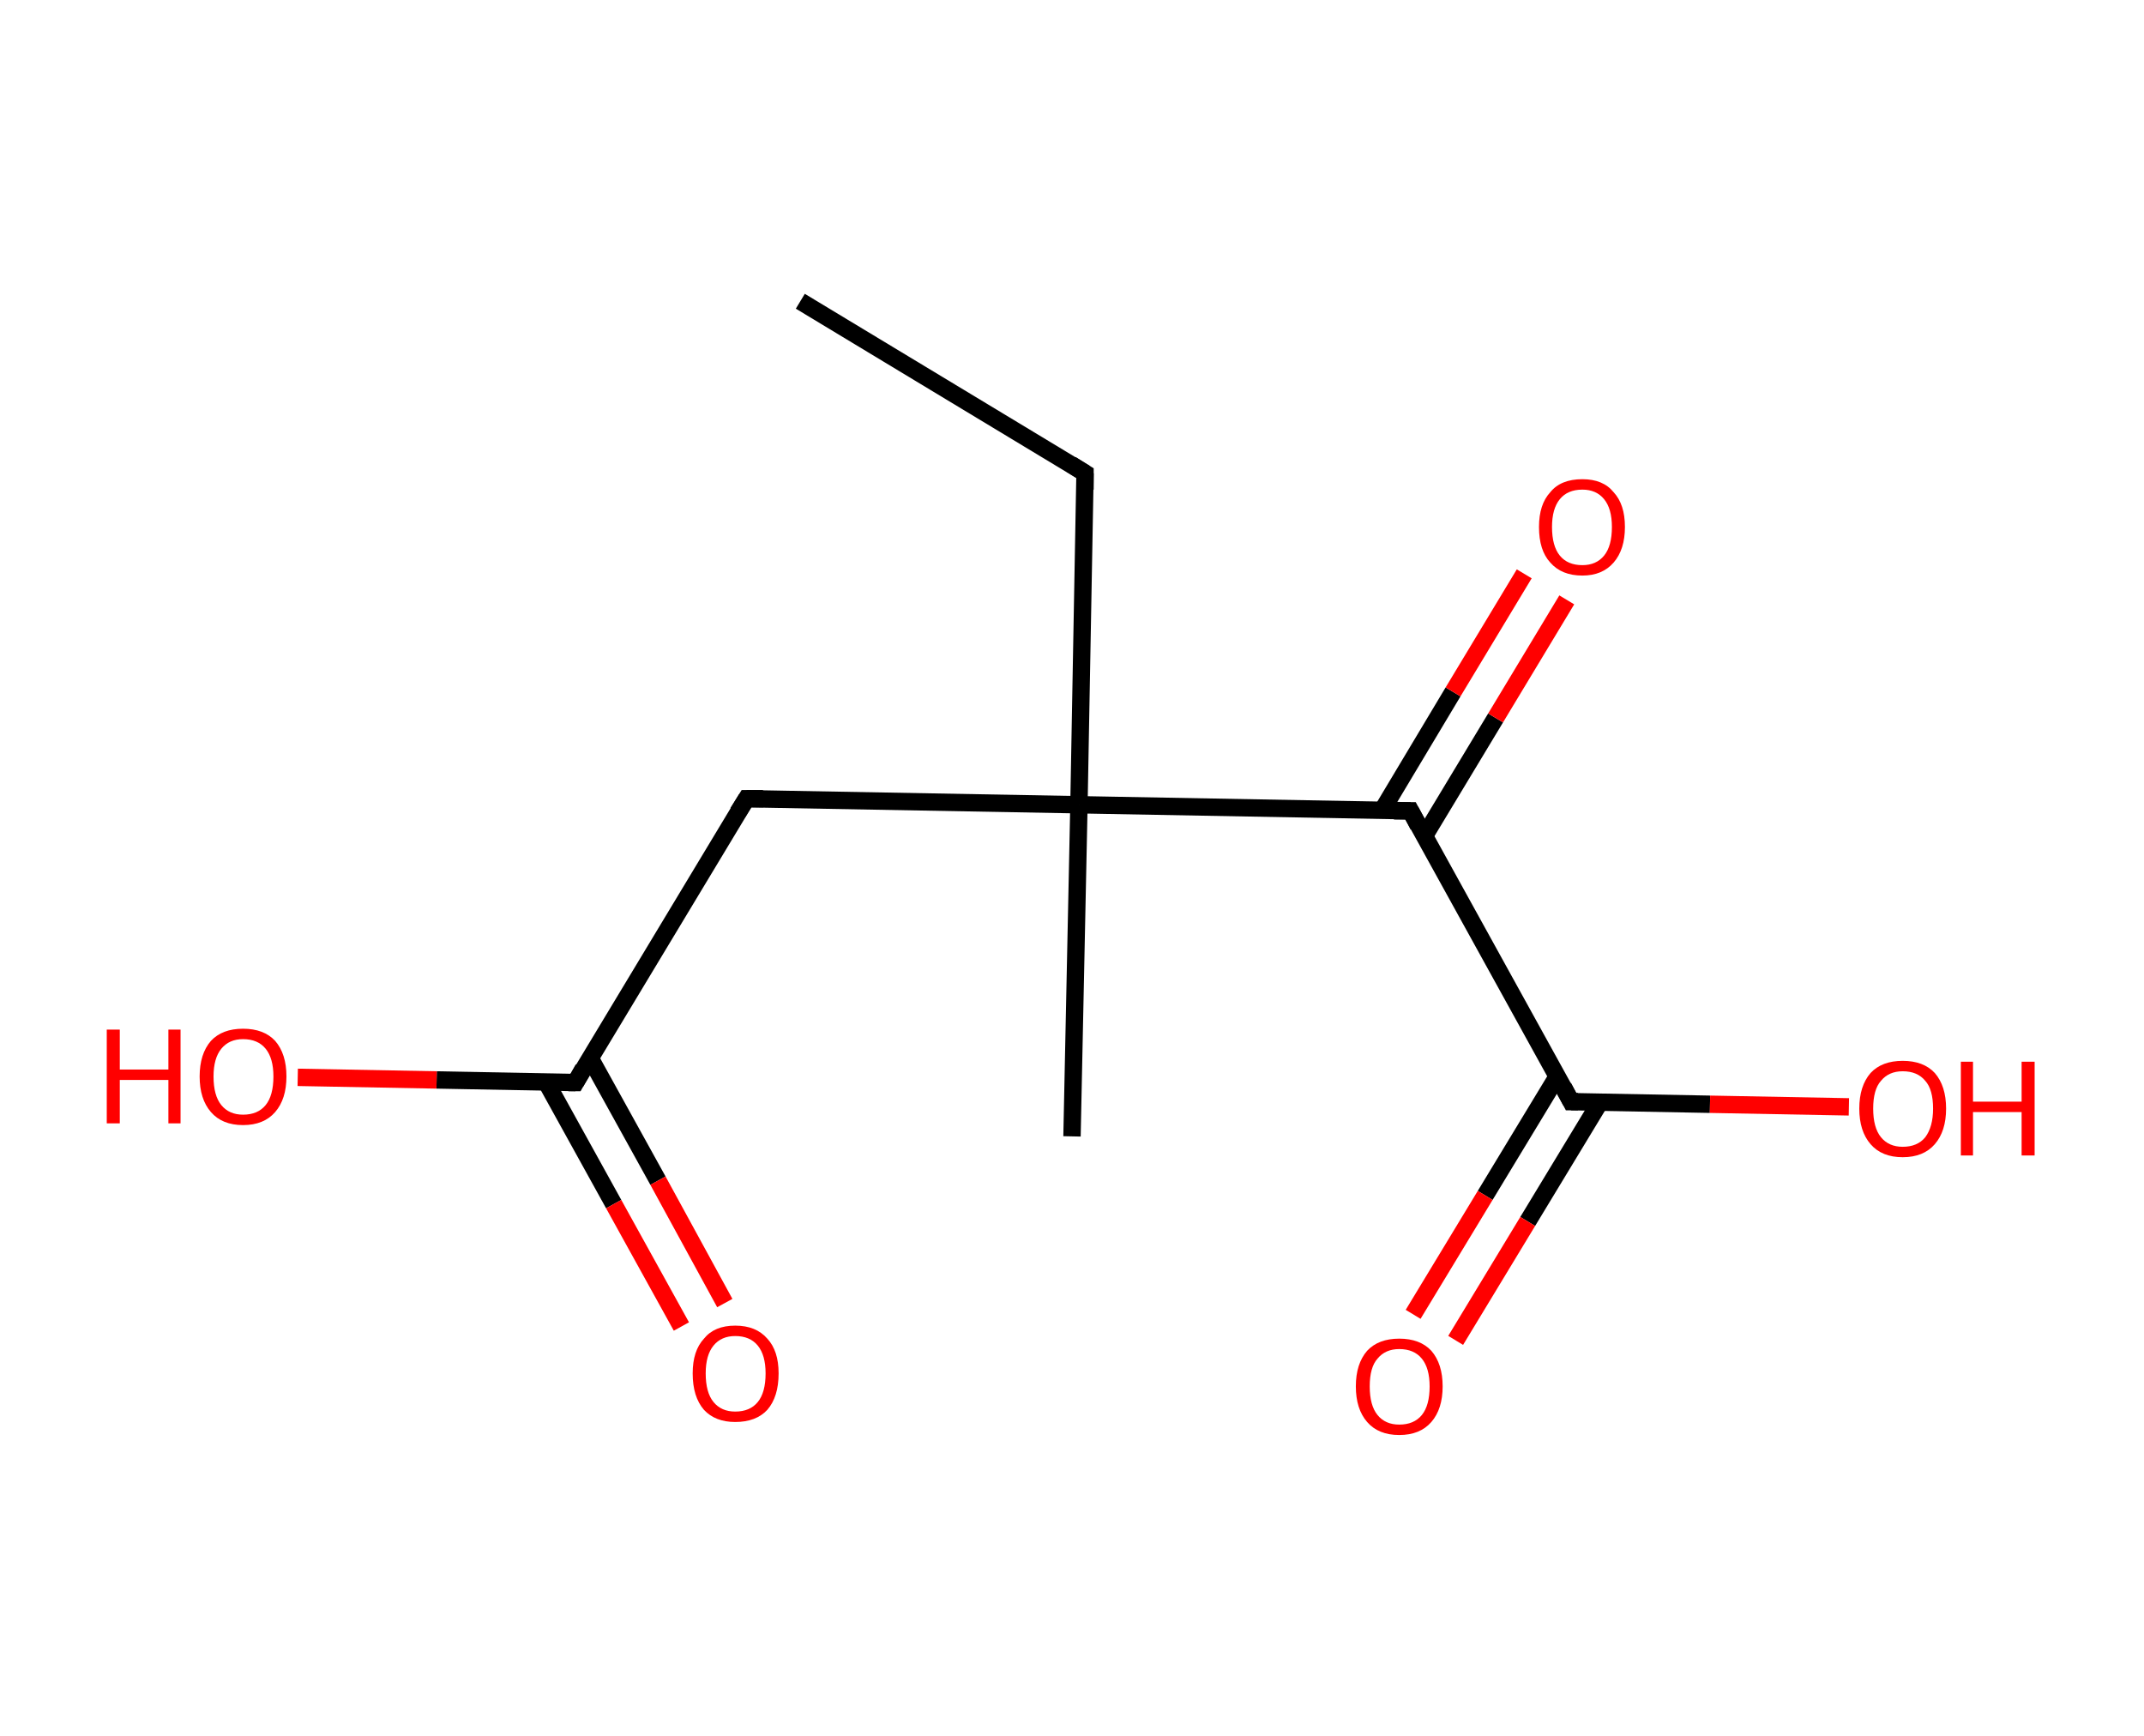 <?xml version='1.0' encoding='ASCII' standalone='yes'?>
<svg xmlns="http://www.w3.org/2000/svg" xmlns:rdkit="http://www.rdkit.org/xml" xmlns:xlink="http://www.w3.org/1999/xlink" version="1.1" baseProfile="full" xml:space="preserve" width="247px" height="200px" viewBox="0 0 247 200">
<!-- END OF HEADER -->
<rect style="opacity:1.0;fill:#FFFFFF;stroke:none" width="247.0" height="200.0" x="0.0" y="0.0"> </rect>
<path class="bond-0 atom-0 atom-1" d="M 92.2,34.7 L 125.0,54.5" style="fill:none;fill-rule:evenodd;stroke:#000000;stroke-width:2.0px;stroke-linecap:butt;stroke-linejoin:miter;stroke-opacity:1"/>
<path class="bond-1 atom-1 atom-2" d="M 125.0,54.5 L 124.3,92.7" style="fill:none;fill-rule:evenodd;stroke:#000000;stroke-width:2.0px;stroke-linecap:butt;stroke-linejoin:miter;stroke-opacity:1"/>
<path class="bond-2 atom-2 atom-3" d="M 124.3,92.7 L 123.5,130.9" style="fill:none;fill-rule:evenodd;stroke:#000000;stroke-width:2.0px;stroke-linecap:butt;stroke-linejoin:miter;stroke-opacity:1"/>
<path class="bond-3 atom-2 atom-4" d="M 124.3,92.7 L 86.0,92.0" style="fill:none;fill-rule:evenodd;stroke:#000000;stroke-width:2.0px;stroke-linecap:butt;stroke-linejoin:miter;stroke-opacity:1"/>
<path class="bond-4 atom-4 atom-5" d="M 86.0,92.0 L 66.3,124.7" style="fill:none;fill-rule:evenodd;stroke:#000000;stroke-width:2.0px;stroke-linecap:butt;stroke-linejoin:miter;stroke-opacity:1"/>
<path class="bond-5 atom-5 atom-6" d="M 62.9,124.6 L 70.7,138.7" style="fill:none;fill-rule:evenodd;stroke:#000000;stroke-width:2.0px;stroke-linecap:butt;stroke-linejoin:miter;stroke-opacity:1"/>
<path class="bond-5 atom-5 atom-6" d="M 70.7,138.7 L 78.5,152.8" style="fill:none;fill-rule:evenodd;stroke:#FF0000;stroke-width:2.0px;stroke-linecap:butt;stroke-linejoin:miter;stroke-opacity:1"/>
<path class="bond-5 atom-5 atom-6" d="M 68.0,121.9 L 75.8,136.0" style="fill:none;fill-rule:evenodd;stroke:#000000;stroke-width:2.0px;stroke-linecap:butt;stroke-linejoin:miter;stroke-opacity:1"/>
<path class="bond-5 atom-5 atom-6" d="M 75.8,136.0 L 83.5,150.1" style="fill:none;fill-rule:evenodd;stroke:#FF0000;stroke-width:2.0px;stroke-linecap:butt;stroke-linejoin:miter;stroke-opacity:1"/>
<path class="bond-6 atom-5 atom-7" d="M 66.3,124.7 L 50.3,124.4" style="fill:none;fill-rule:evenodd;stroke:#000000;stroke-width:2.0px;stroke-linecap:butt;stroke-linejoin:miter;stroke-opacity:1"/>
<path class="bond-6 atom-5 atom-7" d="M 50.3,124.4 L 34.3,124.1" style="fill:none;fill-rule:evenodd;stroke:#FF0000;stroke-width:2.0px;stroke-linecap:butt;stroke-linejoin:miter;stroke-opacity:1"/>
<path class="bond-7 atom-2 atom-8" d="M 124.3,92.7 L 162.5,93.4" style="fill:none;fill-rule:evenodd;stroke:#000000;stroke-width:2.0px;stroke-linecap:butt;stroke-linejoin:miter;stroke-opacity:1"/>
<path class="bond-8 atom-8 atom-9" d="M 164.1,96.3 L 172.3,82.7" style="fill:none;fill-rule:evenodd;stroke:#000000;stroke-width:2.0px;stroke-linecap:butt;stroke-linejoin:miter;stroke-opacity:1"/>
<path class="bond-8 atom-8 atom-9" d="M 172.3,82.7 L 180.5,69.1" style="fill:none;fill-rule:evenodd;stroke:#FF0000;stroke-width:2.0px;stroke-linecap:butt;stroke-linejoin:miter;stroke-opacity:1"/>
<path class="bond-8 atom-8 atom-9" d="M 159.2,93.4 L 167.4,79.7" style="fill:none;fill-rule:evenodd;stroke:#000000;stroke-width:2.0px;stroke-linecap:butt;stroke-linejoin:miter;stroke-opacity:1"/>
<path class="bond-8 atom-8 atom-9" d="M 167.4,79.7 L 175.6,66.1" style="fill:none;fill-rule:evenodd;stroke:#FF0000;stroke-width:2.0px;stroke-linecap:butt;stroke-linejoin:miter;stroke-opacity:1"/>
<path class="bond-9 atom-8 atom-10" d="M 162.5,93.4 L 181.0,126.9" style="fill:none;fill-rule:evenodd;stroke:#000000;stroke-width:2.0px;stroke-linecap:butt;stroke-linejoin:miter;stroke-opacity:1"/>
<path class="bond-10 atom-10 atom-11" d="M 179.4,124.0 L 171.1,137.7" style="fill:none;fill-rule:evenodd;stroke:#000000;stroke-width:2.0px;stroke-linecap:butt;stroke-linejoin:miter;stroke-opacity:1"/>
<path class="bond-10 atom-10 atom-11" d="M 171.1,137.7 L 162.8,151.4" style="fill:none;fill-rule:evenodd;stroke:#FF0000;stroke-width:2.0px;stroke-linecap:butt;stroke-linejoin:miter;stroke-opacity:1"/>
<path class="bond-10 atom-10 atom-11" d="M 184.3,127.0 L 176.0,140.7" style="fill:none;fill-rule:evenodd;stroke:#000000;stroke-width:2.0px;stroke-linecap:butt;stroke-linejoin:miter;stroke-opacity:1"/>
<path class="bond-10 atom-10 atom-11" d="M 176.0,140.7 L 167.7,154.4" style="fill:none;fill-rule:evenodd;stroke:#FF0000;stroke-width:2.0px;stroke-linecap:butt;stroke-linejoin:miter;stroke-opacity:1"/>
<path class="bond-11 atom-10 atom-12" d="M 181.0,126.9 L 197.0,127.2" style="fill:none;fill-rule:evenodd;stroke:#000000;stroke-width:2.0px;stroke-linecap:butt;stroke-linejoin:miter;stroke-opacity:1"/>
<path class="bond-11 atom-10 atom-12" d="M 197.0,127.2 L 213.0,127.5" style="fill:none;fill-rule:evenodd;stroke:#FF0000;stroke-width:2.0px;stroke-linecap:butt;stroke-linejoin:miter;stroke-opacity:1"/>
<path d="M 123.4,53.5 L 125.0,54.5 L 125.0,56.4" style="fill:none;stroke:#000000;stroke-width:2.0px;stroke-linecap:butt;stroke-linejoin:miter;stroke-opacity:1;"/>
<path d="M 87.9,92.0 L 86.0,92.0 L 85.0,93.6" style="fill:none;stroke:#000000;stroke-width:2.0px;stroke-linecap:butt;stroke-linejoin:miter;stroke-opacity:1;"/>
<path d="M 67.2,123.1 L 66.3,124.7 L 65.5,124.7" style="fill:none;stroke:#000000;stroke-width:2.0px;stroke-linecap:butt;stroke-linejoin:miter;stroke-opacity:1;"/>
<path d="M 160.6,93.4 L 162.5,93.4 L 163.4,95.1" style="fill:none;stroke:#000000;stroke-width:2.0px;stroke-linecap:butt;stroke-linejoin:miter;stroke-opacity:1;"/>
<path d="M 180.1,125.2 L 181.0,126.9 L 181.8,126.9" style="fill:none;stroke:#000000;stroke-width:2.0px;stroke-linecap:butt;stroke-linejoin:miter;stroke-opacity:1;"/>
<path class="atom-6" d="M 79.8 158.2 Q 79.8 155.6, 81.1 154.2 Q 82.3 152.7, 84.7 152.7 Q 87.1 152.7, 88.4 154.2 Q 89.7 155.6, 89.7 158.2 Q 89.7 160.9, 88.4 162.4 Q 87.1 163.8, 84.7 163.8 Q 82.4 163.8, 81.1 162.4 Q 79.8 160.9, 79.8 158.2 M 84.7 162.6 Q 86.4 162.6, 87.3 161.5 Q 88.2 160.4, 88.2 158.2 Q 88.2 156.1, 87.3 155.0 Q 86.4 153.9, 84.7 153.9 Q 83.1 153.9, 82.2 155.0 Q 81.3 156.1, 81.3 158.2 Q 81.3 160.4, 82.2 161.5 Q 83.1 162.6, 84.7 162.6 " fill="#FF0000"/>
<path class="atom-7" d="M 12.3 118.6 L 13.8 118.6 L 13.8 123.2 L 19.4 123.2 L 19.4 118.6 L 20.8 118.6 L 20.8 129.4 L 19.4 129.4 L 19.4 124.4 L 13.8 124.4 L 13.8 129.4 L 12.3 129.4 L 12.3 118.6 " fill="#FF0000"/>
<path class="atom-7" d="M 23.0 124.0 Q 23.0 121.4, 24.3 119.9 Q 25.6 118.5, 28.0 118.5 Q 30.4 118.5, 31.7 119.9 Q 33.0 121.4, 33.0 124.0 Q 33.0 126.6, 31.7 128.1 Q 30.4 129.6, 28.0 129.6 Q 25.6 129.6, 24.3 128.1 Q 23.0 126.6, 23.0 124.0 M 28.0 128.4 Q 29.7 128.4, 30.6 127.3 Q 31.5 126.2, 31.5 124.0 Q 31.5 121.9, 30.6 120.8 Q 29.7 119.7, 28.0 119.7 Q 26.4 119.7, 25.5 120.8 Q 24.6 121.9, 24.6 124.0 Q 24.6 126.2, 25.5 127.3 Q 26.4 128.4, 28.0 128.4 " fill="#FF0000"/>
<path class="atom-9" d="M 177.3 60.7 Q 177.3 58.1, 178.6 56.7 Q 179.8 55.2, 182.3 55.2 Q 184.7 55.2, 185.9 56.7 Q 187.2 58.1, 187.2 60.7 Q 187.2 63.3, 185.9 64.8 Q 184.6 66.3, 182.3 66.3 Q 179.9 66.3, 178.6 64.8 Q 177.3 63.4, 177.3 60.7 M 182.3 65.1 Q 183.9 65.1, 184.8 64.0 Q 185.7 62.9, 185.7 60.7 Q 185.7 58.6, 184.8 57.5 Q 183.9 56.4, 182.3 56.4 Q 180.6 56.4, 179.7 57.5 Q 178.8 58.6, 178.8 60.7 Q 178.8 62.9, 179.7 64.0 Q 180.6 65.1, 182.3 65.1 " fill="#FF0000"/>
<path class="atom-11" d="M 156.2 159.7 Q 156.2 157.1, 157.5 155.6 Q 158.8 154.2, 161.2 154.2 Q 163.6 154.2, 164.9 155.6 Q 166.2 157.1, 166.2 159.7 Q 166.2 162.3, 164.9 163.8 Q 163.6 165.3, 161.2 165.3 Q 158.8 165.3, 157.5 163.8 Q 156.2 162.3, 156.2 159.7 M 161.2 164.1 Q 162.9 164.1, 163.8 163.0 Q 164.7 161.9, 164.7 159.7 Q 164.7 157.6, 163.8 156.5 Q 162.9 155.4, 161.2 155.4 Q 159.6 155.4, 158.7 156.5 Q 157.8 157.5, 157.8 159.7 Q 157.8 161.9, 158.7 163.0 Q 159.6 164.1, 161.2 164.1 " fill="#FF0000"/>
<path class="atom-12" d="M 214.2 127.7 Q 214.2 125.1, 215.5 123.6 Q 216.8 122.2, 219.2 122.2 Q 221.6 122.2, 222.9 123.6 Q 224.2 125.1, 224.2 127.7 Q 224.2 130.3, 222.9 131.8 Q 221.6 133.3, 219.2 133.3 Q 216.8 133.3, 215.5 131.8 Q 214.2 130.3, 214.2 127.7 M 219.2 132.1 Q 220.9 132.1, 221.8 131.0 Q 222.7 129.8, 222.7 127.7 Q 222.7 125.5, 221.8 124.5 Q 220.9 123.4, 219.2 123.4 Q 217.6 123.4, 216.7 124.5 Q 215.8 125.5, 215.8 127.7 Q 215.8 129.9, 216.7 131.0 Q 217.6 132.1, 219.2 132.1 " fill="#FF0000"/>
<path class="atom-12" d="M 225.9 122.3 L 227.3 122.3 L 227.3 126.9 L 232.9 126.9 L 232.9 122.3 L 234.4 122.3 L 234.4 133.1 L 232.9 133.1 L 232.9 128.1 L 227.3 128.1 L 227.3 133.1 L 225.9 133.1 L 225.9 122.3 " fill="#FF0000"/>
</svg>
